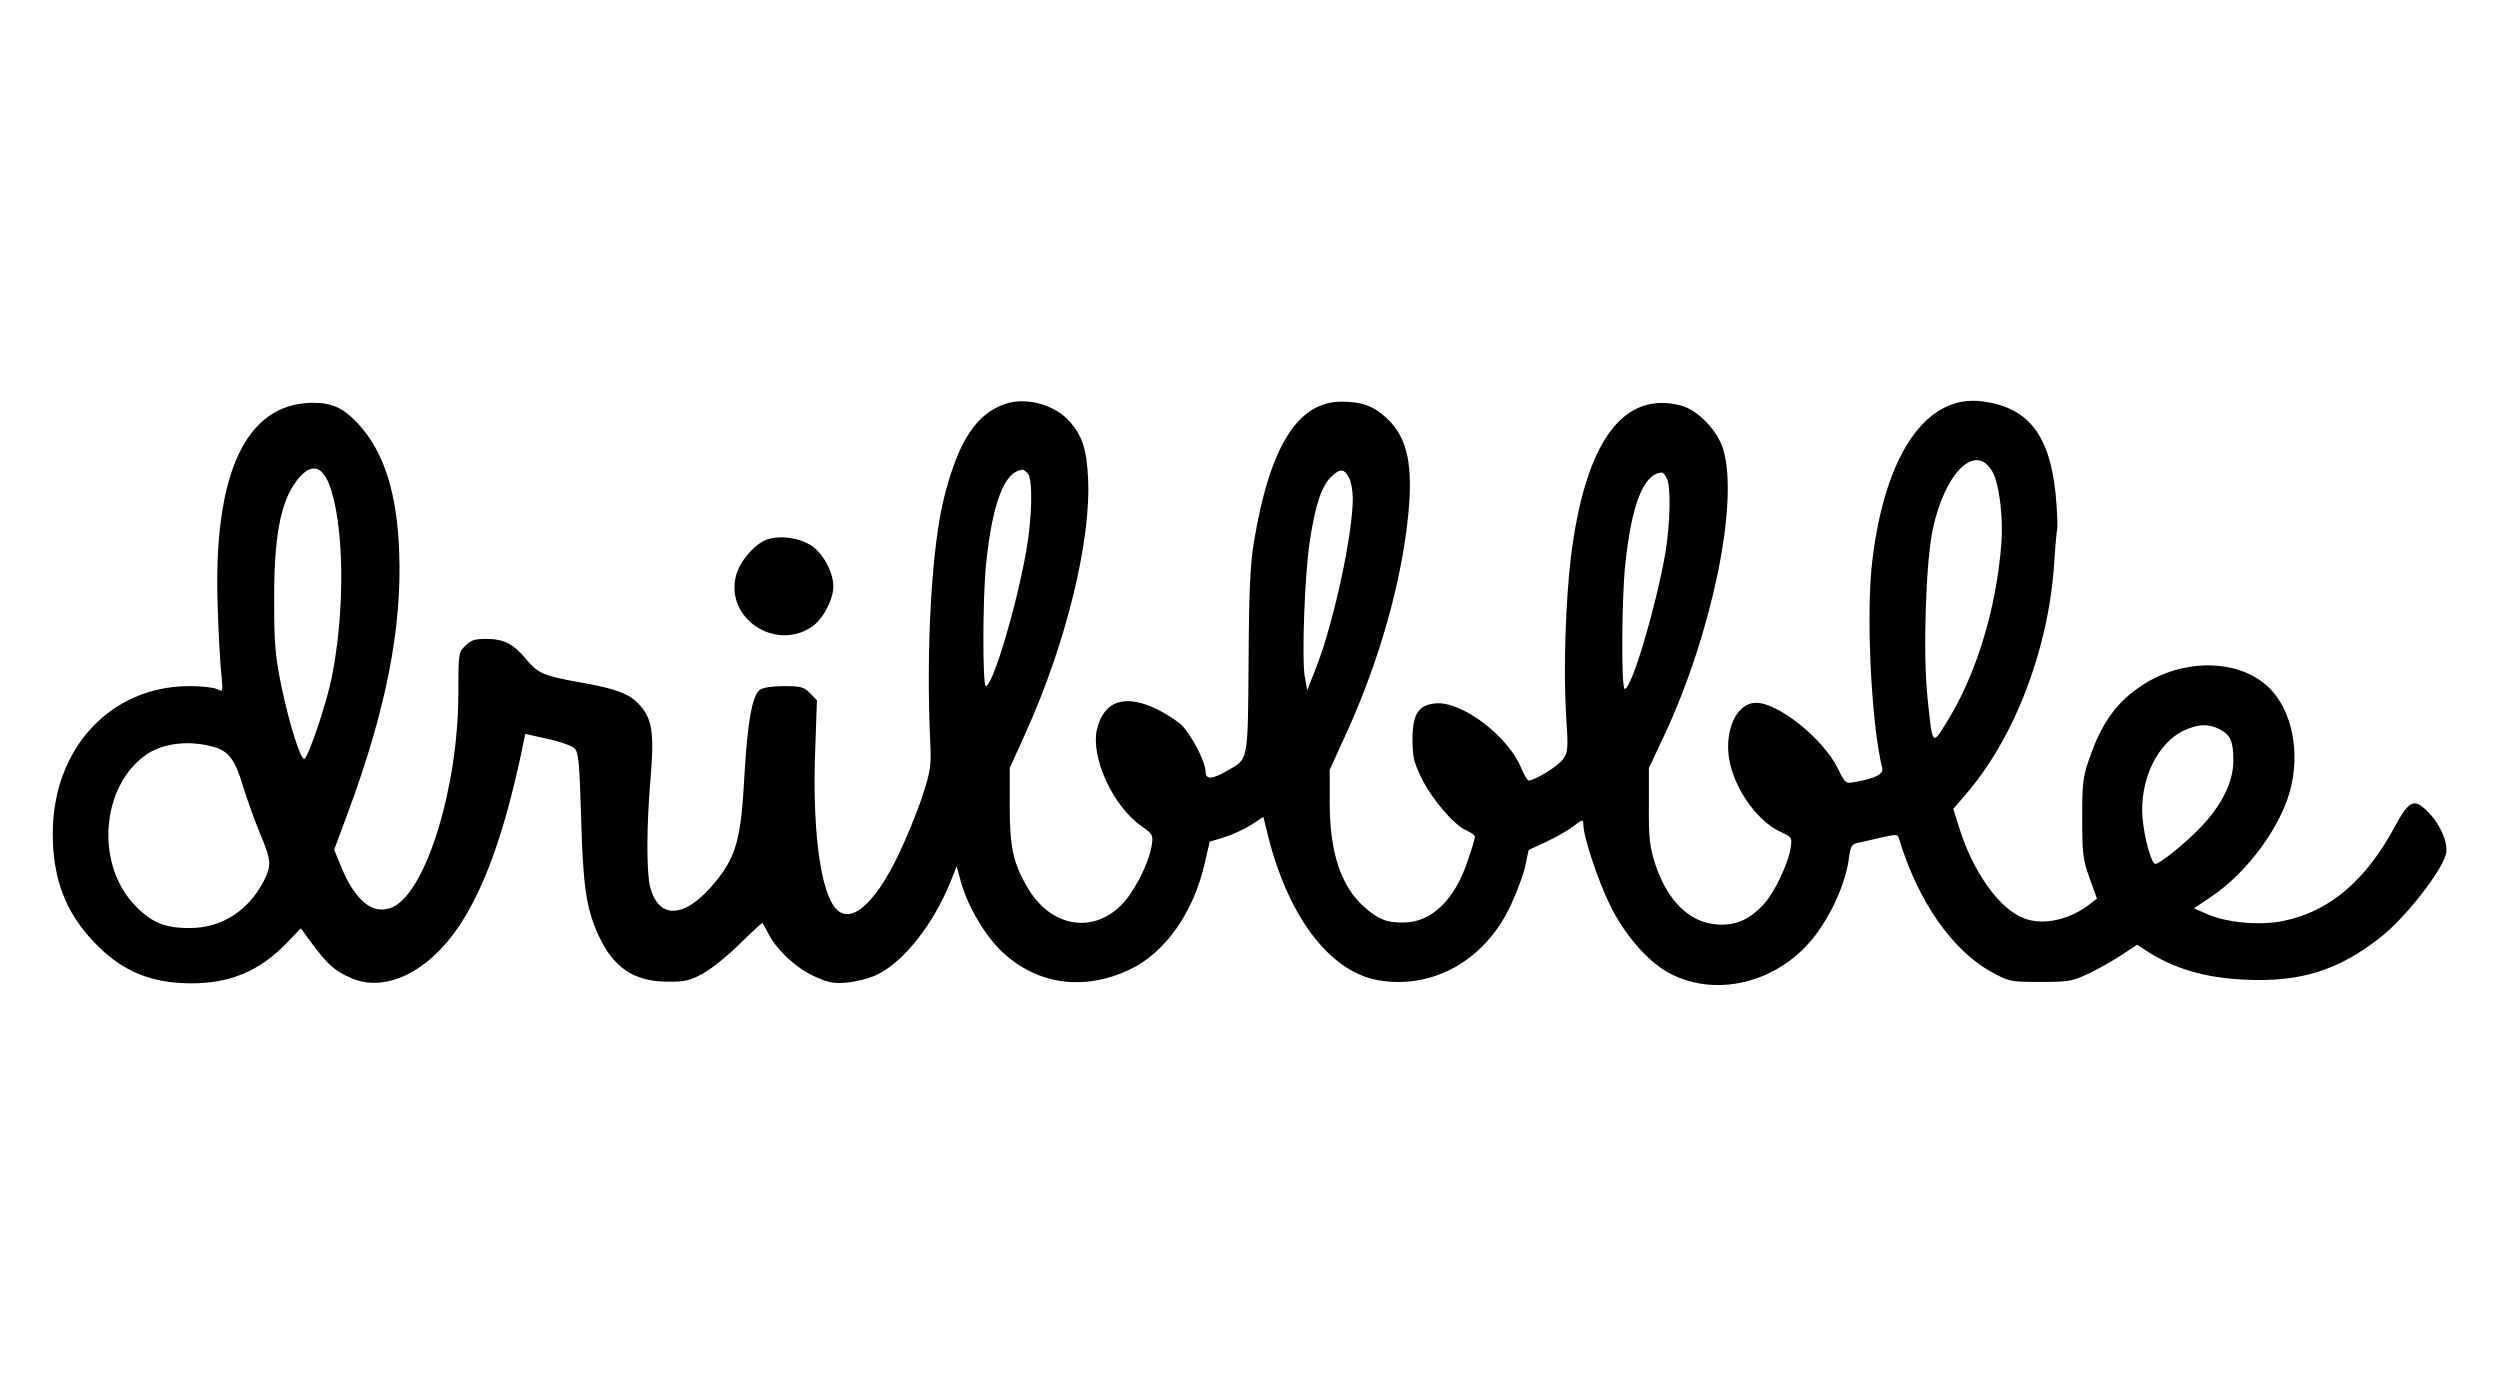 <?xml version="1.0" standalone="no"?>
<!DOCTYPE svg PUBLIC "-//W3C//DTD SVG 20010904//EN"
 "http://www.w3.org/TR/2001/REC-SVG-20010904/DTD/svg10.dtd">
<svg version="1.0" xmlns="http://www.w3.org/2000/svg"
 width="900pt" height="500pt" viewBox="0 0 900 500"
 preserveAspectRatio="xMidYMid meet">

<g transform="translate(0,500) scale(0.1,-0.1)"
fill="#000000" stroke="none">
<path d="M3616 3545 c-103 -37 -165 -133 -216 -331 -46 -176 -67 -549 -51
-889 4 -81 1 -100 -28 -190 -18 -55 -57 -151 -87 -213 -90 -187 -180 -258
-232 -184 -52 73 -78 294 -67 569 l6 172 -25 26 c-22 22 -34 25 -94 25 -40 0
-75 -5 -86 -13 -28 -20 -45 -116 -56 -307 -12 -227 -29 -289 -99 -378 -109
-137 -207 -148 -240 -27 -14 53 -14 216 1 393 14 168 6 218 -45 270 -35 36
-84 54 -217 77 -122 22 -144 31 -185 81 -46 56 -81 74 -145 74 -41 0 -56 -5
-75 -25 -24 -23 -25 -28 -25 -172 0 -334 -115 -711 -235 -768 -70 -33 -137 20
-189 150 l-23 56 49 132 c137 369 196 666 185 942 -8 213 -55 359 -148 460
-51 55 -93 75 -161 75 -244 0 -363 -256 -344 -745 3 -93 9 -199 13 -234 6 -62
6 -63 -15 -52 -11 6 -57 11 -100 11 -284 0 -492 -225 -492 -530 0 -163 45
-282 147 -390 99 -105 204 -150 353 -150 138 0 243 44 338 141 l55 57 42 -57
c55 -74 80 -96 139 -122 123 -54 279 22 390 189 90 136 160 330 221 613 l16
77 80 -18 c44 -9 88 -25 97 -34 15 -14 18 -50 24 -249 7 -249 18 -327 63 -425
53 -115 127 -165 245 -166 65 -1 82 3 130 29 30 16 91 65 134 108 43 42 80 76
81 75 1 -2 10 -18 20 -37 30 -60 102 -127 167 -156 51 -23 70 -27 119 -22 32
3 80 15 106 28 96 46 201 179 264 332 l23 59 13 -48 c21 -84 80 -188 139 -249
126 -128 300 -156 470 -76 128 60 231 206 271 383 l18 78 50 15 c27 8 71 28
97 44 l46 30 13 -52 c72 -302 224 -505 401 -536 197 -34 386 73 477 271 22 46
45 109 52 140 l12 58 63 29 c35 17 80 42 99 57 33 25 35 25 35 6 0 -43 52
-201 96 -290 52 -107 136 -203 211 -244 181 -98 422 -28 546 160 54 79 93 176
103 251 6 45 10 52 33 57 14 3 52 11 84 19 53 12 59 12 63 -3 68 -226 193
-405 335 -482 62 -34 67 -35 174 -35 103 0 114 2 176 31 37 18 90 48 120 68
l53 35 30 -20 c101 -66 214 -100 362 -106 196 -9 333 34 483 152 91 71 225
243 237 303 8 38 -22 107 -66 150 -49 49 -67 41 -117 -51 -105 -196 -236 -308
-401 -342 -83 -18 -208 -7 -278 25 l-46 20 60 40 c138 92 263 267 292 407 30
141 -8 285 -92 357 -109 94 -299 94 -443 1 -93 -60 -148 -135 -192 -262 -25
-71 -27 -91 -27 -218 0 -126 2 -148 26 -215 l27 -75 -22 -17 c-73 -59 -171
-81 -240 -54 -91 34 -187 171 -236 333 l-19 61 42 49 c177 203 300 522 321
833 3 52 8 110 11 127 2 18 -1 75 -6 127 -22 212 -100 310 -263 331 -202 27
-352 -191 -397 -577 -23 -190 -3 -587 36 -743 5 -22 -24 -37 -97 -50 -35 -7
-36 -6 -63 49 -52 106 -214 236 -294 236 -63 0 -107 -80 -100 -179 8 -110 97
-245 189 -286 40 -19 41 -20 35 -59 -9 -58 -61 -165 -99 -204 -51 -54 -101
-75 -166 -70 -101 7 -181 88 -224 223 -18 58 -22 92 -21 205 l0 135 57 121
c171 368 267 835 211 1025 -20 68 -90 141 -149 158 -210 58 -347 -127 -399
-539 -20 -159 -28 -420 -18 -575 8 -120 7 -132 -11 -158 -16 -24 -102 -77
-124 -77 -4 0 -17 21 -27 46 -47 114 -212 239 -306 232 -64 -5 -85 -38 -85
-131 0 -62 5 -82 33 -139 38 -77 118 -170 162 -188 16 -7 30 -17 30 -22 0 -5
-11 -43 -26 -86 -46 -141 -131 -223 -231 -223 -62 -1 -92 12 -143 57 -84 76
-123 197 -123 376 l0 117 63 138 c116 256 196 538 220 782 17 176 -3 271 -72
340 -49 48 -93 65 -168 65 -158 0 -259 -161 -316 -506 -13 -79 -18 -178 -19
-430 -3 -364 0 -349 -76 -392 -56 -33 -79 -33 -79 -3 0 36 -57 143 -92 172
-17 14 -52 36 -77 49 -119 60 -197 35 -222 -70 -23 -101 58 -278 162 -349 39
-28 41 -31 35 -70 -11 -65 -64 -169 -111 -215 -104 -102 -251 -76 -333 60 -54
90 -67 148 -67 300 l0 135 57 126 c146 322 237 695 225 919 -5 101 -20 148
-63 199 -53 64 -162 94 -238 66z m3556 -242 c25 -41 40 -164 33 -258 -18 -240
-93 -482 -202 -653 -47 -75 -46 -77 -64 97 -17 161 -6 488 19 606 44 205 154
312 214 208z m-5988 -44 c55 -138 60 -453 10 -699 -19 -95 -86 -292 -99 -292
-14 1 -53 123 -82 262 -22 107 -26 151 -26 305 -1 230 22 356 80 433 48 64 89
60 117 -9z m2517 35 c17 -21 15 -154 -6 -274 -33 -194 -121 -490 -146 -490
-12 0 -12 313 1 441 23 220 66 332 131 338 4 1 12 -6 20 -15z m1156 -15 c7
-13 13 -46 13 -73 0 -129 -68 -445 -131 -607 l-33 -84 -9 50 c-11 68 0 368 18
485 20 132 42 198 76 232 33 33 48 32 66 -3z m1143 0 c16 -29 13 -163 -5 -272
-35 -197 -121 -487 -146 -487 -13 0 -11 330 2 448 23 218 66 326 131 331 4 1
12 -8 18 -20z m1990 -904 c40 -21 50 -43 50 -113 0 -79 -43 -164 -124 -247
-59 -59 -141 -125 -157 -125 -14 0 -40 95 -46 166 -11 136 54 271 151 315 50
23 88 24 126 4z m-7214 -66 c48 -15 72 -48 98 -137 14 -45 41 -122 61 -170 42
-99 43 -117 15 -173 -56 -108 -152 -170 -267 -170 -93 0 -141 21 -203 88 -137
150 -114 424 46 536 62 43 160 54 250 26z"/>
<path d="M2762 3058 c-44 -15 -98 -77 -112 -129 -41 -152 138 -275 272 -186
40 27 78 98 78 146 0 51 -37 119 -79 147 -43 28 -112 38 -159 22z"/>
</g>
</svg>
